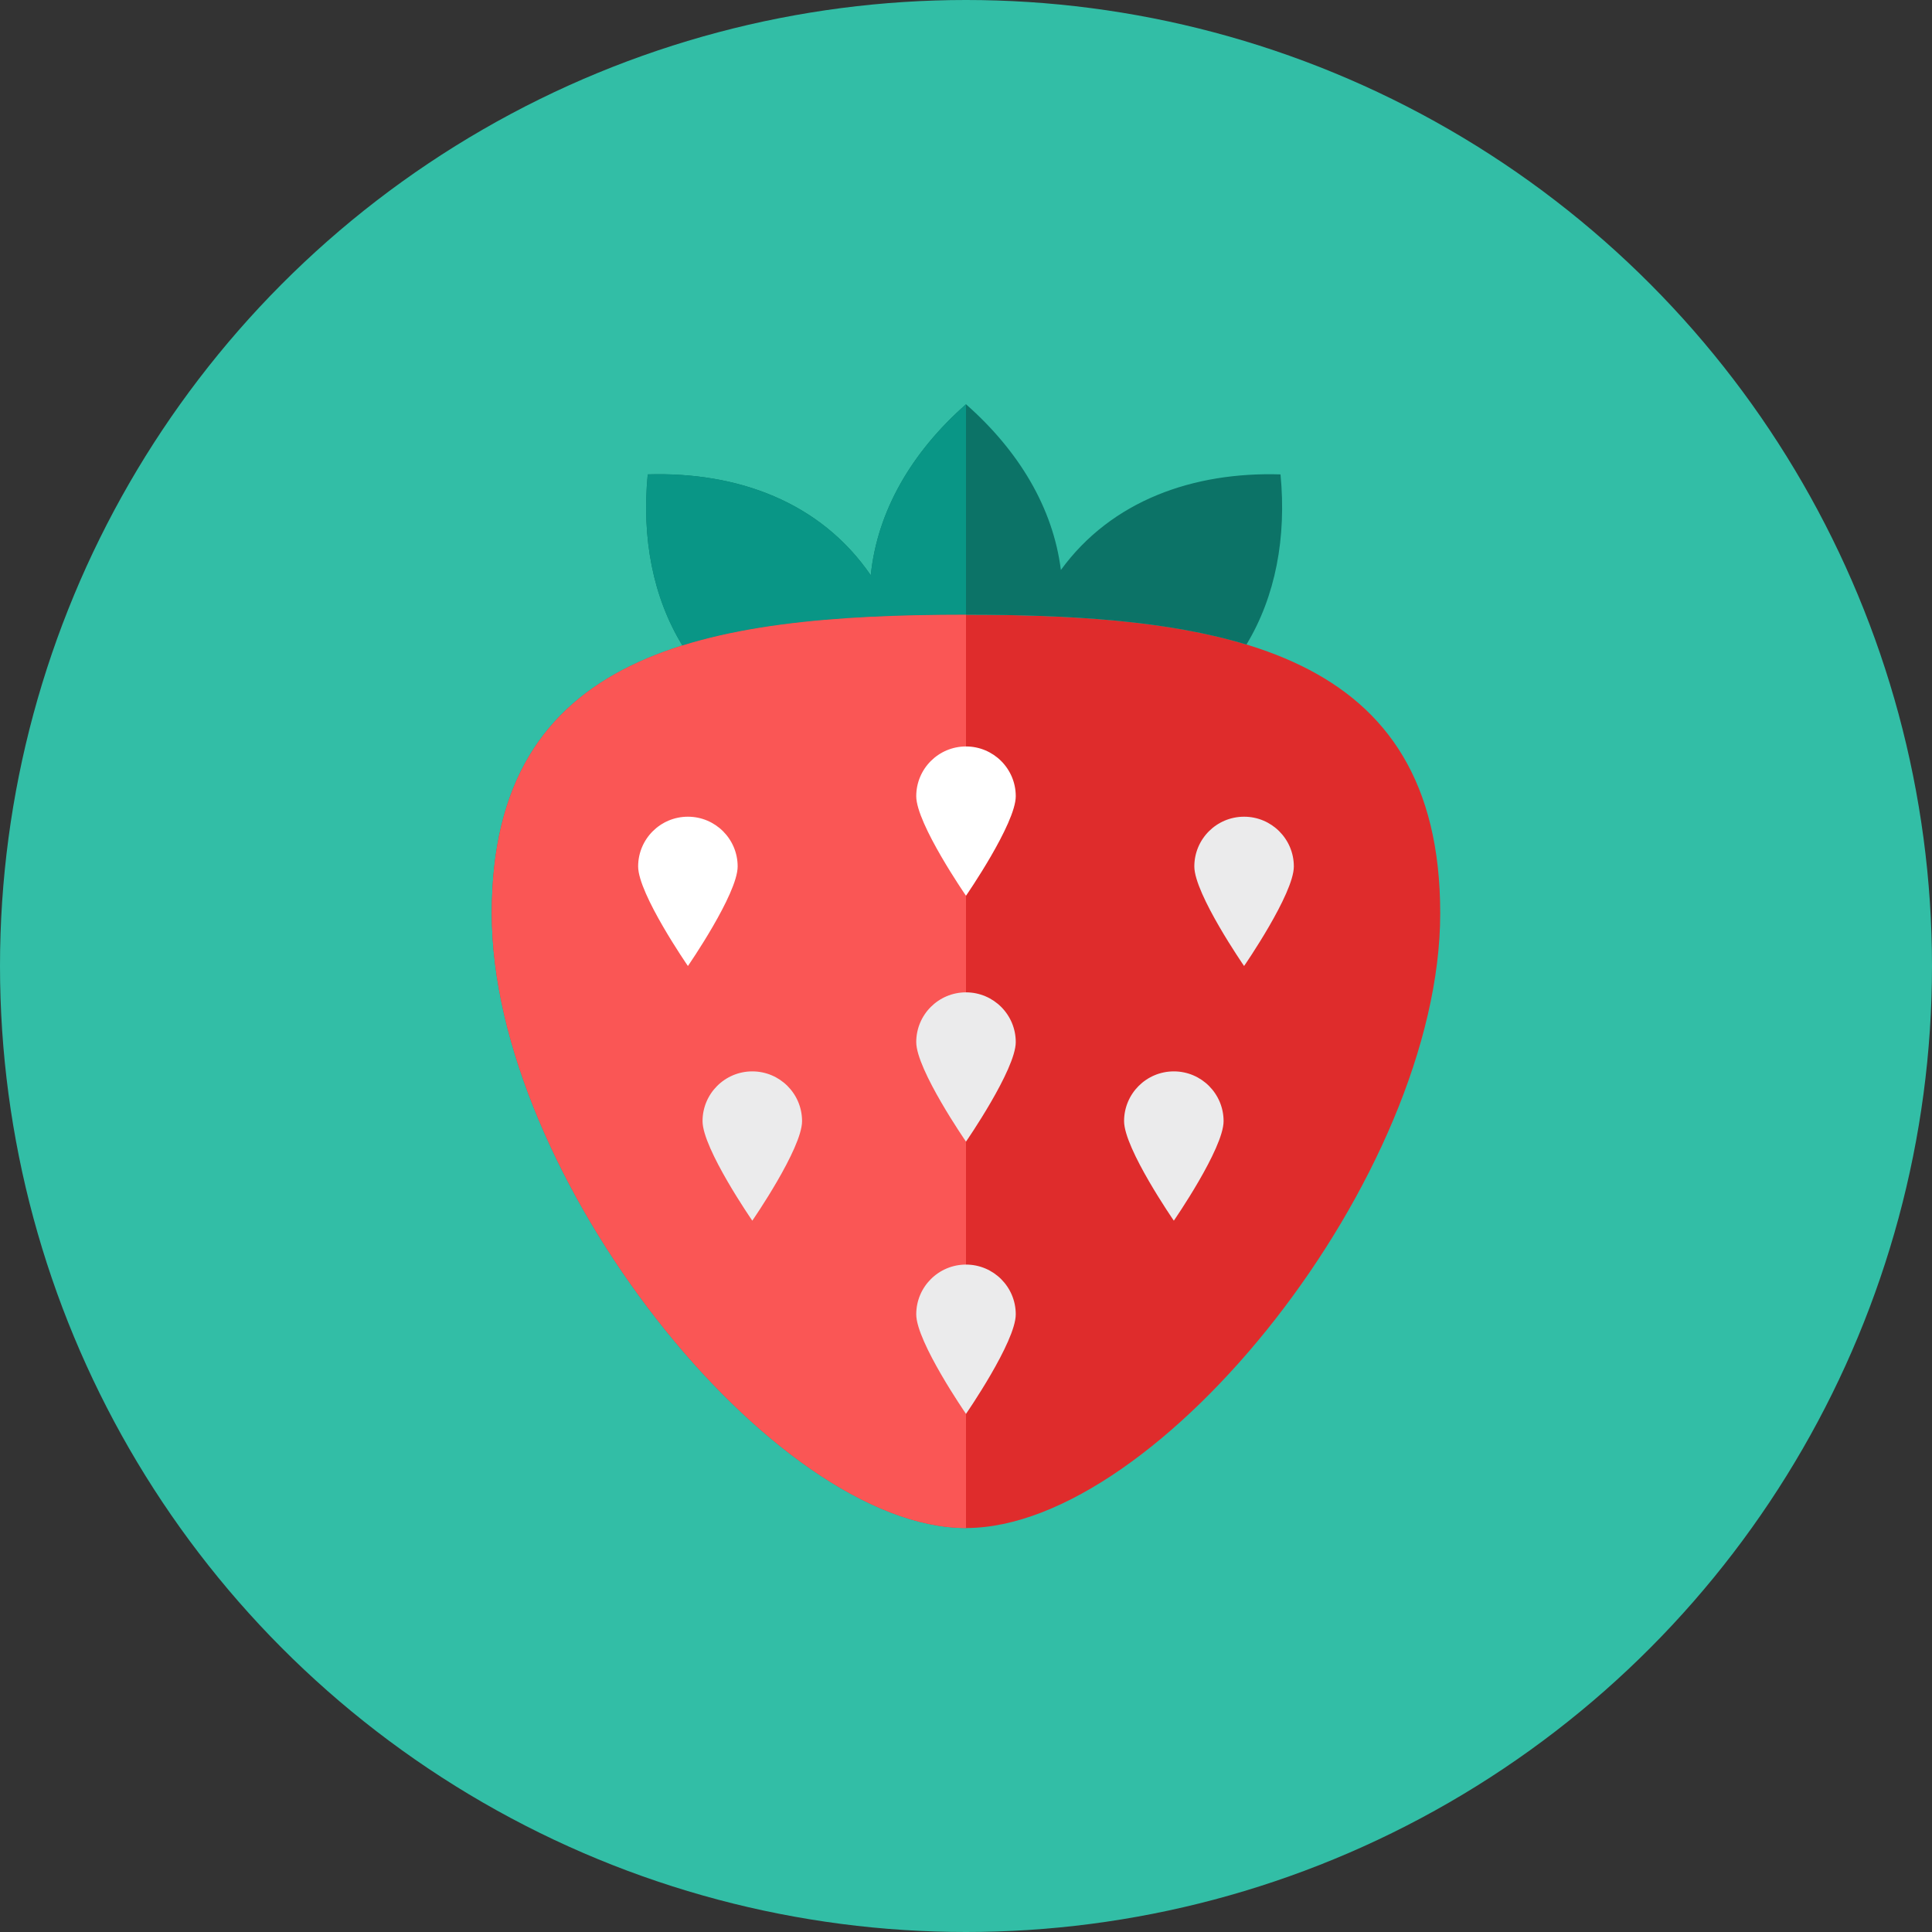 <?xml version="1.0" encoding="iso-8859-1"?>
<!-- Generator: Adobe Illustrator 17.1.0, SVG Export Plug-In . SVG Version: 6.00 Build 0)  -->
<!DOCTYPE svg PUBLIC "-//W3C//DTD SVG 1.0//EN" "http://www.w3.org/TR/2001/REC-SVG-20010904/DTD/svg10.dtd">
<svg version="1.0" xmlns="http://www.w3.org/2000/svg" xmlns:xlink="http://www.w3.org/1999/xlink" x="0px" y="0px" width="110px"
	 height="110px" viewBox="0 0 110 110" style="enable-background:new 0 0 110 110;" xml:space="preserve">
<rect x="0" y="0" width="110" height="110" fill="#333333" stroke="none"/>
<g id="Artboard" style="display:none;">
	
		<rect x="-1224.5" y="-546.5" style="display:inline;fill:#808080;stroke:#000000;stroke-miterlimit:10;" width="1392" height="1369"/>
</g>
<g id="R-Multicolor">
	<circle style="fill:#32BEA6;" cx="55" cy="55" r="55"/>
	<g>
		<g>
			<path style="fill:#DF2C2C;" d="M82,52c0,14.912-16,35-27,35S28,66.912,28,52s12.088-17,27-17S82,37.088,82,52z"/>
		</g>
		<g>
			<path style="fill:#0C7367;" d="M55,35c5.975,0,11.494,0.338,15.967,1.699c1.658-2.743,2.286-6.094,1.94-9.689
				c-4.95-0.152-9.616,1.477-12.505,5.443c-0.445-3.542-2.394-6.786-5.402-9.435c-3.092,2.723-5.052,6.079-5.422,9.736
				c-2.877-4.195-7.612-5.9-12.699-5.744c-0.348,3.618,0.291,6.989,1.974,9.742C43.356,35.344,48.945,35,55,35z"/>
		</g>
		<g>
			<path style="fill:#099686;" d="M49.578,32.754c-2.877-4.194-7.612-5.9-12.699-5.744c-0.348,3.618,0.291,6.989,1.974,9.742
				C43.356,35.345,48.945,35,55,35V23.018C51.908,25.741,49.948,29.097,49.578,32.754z"/>
		</g>
		<g>
			<path style="fill:#FA5655;" d="M28,52c0,14.912,16,35,27,35V35C40.088,35,28,37.088,28,52z"/>
		</g>
		<g>
			<path style="fill:#EBEBEC;" d="M68,49.333c0-1.565,1.269-2.833,2.833-2.833c1.565,0,2.833,1.269,2.833,2.833
				c0,1.565-2.833,5.667-2.833,5.667S68,50.898,68,49.333z"/>
		</g>
		<g>
			<path style="fill:#EBEBEC;" d="M64,63.833C64,62.269,65.269,61,66.833,61c1.565,0,2.833,1.269,2.833,2.833
				c0,1.565-2.833,5.667-2.833,5.667S64,65.398,64,63.833z"/>
		</g>
		<g>
			<path style="fill:#EBEBEC;" d="M40,63.833C40,62.269,41.269,61,42.833,61c1.565,0,2.833,1.269,2.833,2.833
				c0,1.565-2.833,5.667-2.833,5.667S40,65.398,40,63.833z"/>
		</g>
		<g>
			<path style="fill:#EBEBEC;" d="M52.167,59.333c0-1.565,1.269-2.833,2.833-2.833s2.833,1.269,2.833,2.833
				C57.833,60.898,55,65,55,65S52.167,60.898,52.167,59.333z"/>
		</g>
		<g>
			<path style="fill:#FFFFFF;" d="M52.167,45.333c0-1.565,1.269-2.833,2.833-2.833s2.833,1.269,2.833,2.833
				C57.833,46.898,55,51,55,51S52.167,46.898,52.167,45.333z"/>
		</g>
		<g>
			<path style="fill:#FFFFFF;" d="M36.333,49.333c0-1.565,1.269-2.833,2.833-2.833c1.565,0,2.833,1.269,2.833,2.833
				C42,50.898,39.167,55,39.167,55S36.333,50.898,36.333,49.333z"/>
		</g>
		<g>
			<path style="fill:#EBEBEC;" d="M52.167,74.833C52.167,73.269,53.435,72,55,72s2.833,1.269,2.833,2.833
				C57.833,76.398,55,80.5,55,80.5S52.167,76.398,52.167,74.833z"/>
		</g>
	</g>
</g>
<g id="Multicolor" style="display:none;">
	<g style="display:inline;">
		<g>
			<path style="fill:#DF2C2C;" d="M82,52c0,14.912-16,35-27,35S28,66.912,28,52s12.088-17,27-17S82,37.088,82,52z"/>
		</g>
		<g>
			<path style="fill:#0C7367;" d="M55,35c5.975,0,11.494,0.338,15.967,1.699c1.658-2.743,2.286-6.094,1.94-9.689
				c-4.95-0.152-9.616,1.477-12.505,5.443c-0.445-3.542-2.394-6.786-5.402-9.435c-3.092,2.723-5.052,6.079-5.422,9.736
				c-2.877-4.195-7.612-5.9-12.699-5.744c-0.348,3.618,0.291,6.989,1.974,9.742C43.356,35.344,48.945,35,55,35z"/>
		</g>
		<g>
			<path style="fill:#099686;" d="M49.578,32.754c-2.877-4.194-7.612-5.9-12.699-5.744c-0.348,3.618,0.291,6.989,1.974,9.742
				C43.356,35.345,48.945,35,55,35V23.018C51.908,25.741,49.948,29.097,49.578,32.754z"/>
		</g>
		<g>
			<path style="fill:#FA5655;" d="M28,52c0,14.912,16,35,27,35V35C40.088,35,28,37.088,28,52z"/>
		</g>
		<g>
			<path style="fill:#EBEBEC;" d="M68,49.333c0-1.565,1.269-2.833,2.833-2.833c1.565,0,2.833,1.269,2.833,2.833
				c0,1.565-2.833,5.667-2.833,5.667S68,50.898,68,49.333z"/>
		</g>
		<g>
			<path style="fill:#EBEBEC;" d="M64,63.833C64,62.269,65.269,61,66.833,61c1.565,0,2.833,1.269,2.833,2.833
				c0,1.565-2.833,5.667-2.833,5.667S64,65.398,64,63.833z"/>
		</g>
		<g>
			<path style="fill:#EBEBEC;" d="M40,63.833C40,62.269,41.269,61,42.833,61c1.565,0,2.833,1.269,2.833,2.833
				c0,1.565-2.833,5.667-2.833,5.667S40,65.398,40,63.833z"/>
		</g>
		<g>
			<path style="fill:#EBEBEC;" d="M52.167,59.333c0-1.565,1.269-2.833,2.833-2.833s2.833,1.269,2.833,2.833
				C57.833,60.898,55,65,55,65S52.167,60.898,52.167,59.333z"/>
		</g>
		<g>
			<path style="fill:#FFFFFF;" d="M52.167,45.333c0-1.565,1.269-2.833,2.833-2.833s2.833,1.269,2.833,2.833
				C57.833,46.898,55,51,55,51S52.167,46.898,52.167,45.333z"/>
		</g>
		<g>
			<path style="fill:#FFFFFF;" d="M36.333,49.333c0-1.565,1.269-2.833,2.833-2.833c1.565,0,2.833,1.269,2.833,2.833
				C42,50.898,39.167,55,39.167,55S36.333,50.898,36.333,49.333z"/>
		</g>
		<g>
			<path style="fill:#EBEBEC;" d="M52.167,74.833C52.167,73.269,53.435,72,55,72s2.833,1.269,2.833,2.833
				C57.833,76.398,55,80.5,55,80.5S52.167,76.398,52.167,74.833z"/>
		</g>
	</g>
</g>
<g id="Blue" style="display:none;">
	<g style="display:inline;">
		<g>
			<path style="fill:#0081A1;" d="M82,52c0,14.912-16,35-27,35S28,66.912,28,52s12.088-17,27-17S82,37.088,82,52z"/>
		</g>
		<g>
			<path style="fill:#BBE7F2;" d="M55,35c5.975,0,11.494,0.338,15.967,1.699c1.658-2.743,2.286-6.094,1.939-9.689
				c-4.949-0.151-9.615,1.477-12.505,5.443c-0.445-3.542-2.394-6.786-5.401-9.435c-3.092,2.723-5.052,6.079-5.422,9.736
				c-2.877-4.195-7.613-5.901-12.699-5.745c-0.348,3.618,0.291,6.989,1.974,9.742C43.356,35.345,48.945,35,55,35z"/>
		</g>
		<g>
			<path style="fill:#E1F5FA;" d="M49.578,32.754c-2.877-4.194-7.613-5.9-12.699-5.744c-0.348,3.618,0.291,6.989,1.974,9.742
				C43.356,35.345,48.945,35,55,35V23.018C51.908,25.741,49.948,29.097,49.578,32.754z"/>
		</g>
		<g>
			<path style="fill:#009FC7;" d="M28,52c0,14.912,16,35,27,35V35C40.088,35,28,37.088,28,52z"/>
		</g>
		<g>
			<path style="fill:#E1F5FA;" d="M68,49.333c0-1.565,1.269-2.833,2.833-2.833c1.565,0,2.834,1.269,2.834,2.833S70.833,55,70.833,55
				S68,50.898,68,49.333z"/>
		</g>
		<g>
			<path style="fill:#E1F5FA;" d="M64,63.833C64,62.269,65.269,61,66.833,61c1.565,0,2.834,1.269,2.834,2.833
				S66.833,69.5,66.833,69.5S64,65.398,64,63.833z"/>
		</g>
		<g>
			<path style="fill:#E1F5FA;" d="M40,63.833C40,62.269,41.269,61,42.833,61c1.565,0,2.834,1.269,2.834,2.833
				S42.833,69.5,42.833,69.5S40,65.398,40,63.833z"/>
		</g>
		<g>
			<path style="fill:#E1F5FA;" d="M52.167,59.333c0-1.565,1.269-2.833,2.833-2.833s2.833,1.269,2.833,2.833S55,65,55,65
				S52.167,60.898,52.167,59.333z"/>
		</g>
		<g>
			<path style="fill:#E1F5FA;" d="M52.167,45.333c0-1.565,1.269-2.833,2.833-2.833s2.833,1.269,2.833,2.833S55,51,55,51
				S52.167,46.898,52.167,45.333z"/>
		</g>
		<g>
			<path style="fill:#E1F5FA;" d="M36.333,49.333c0-1.565,1.269-2.833,2.834-2.833c1.564,0,2.833,1.269,2.833,2.833
				S39.167,55,39.167,55S36.333,50.898,36.333,49.333z"/>
		</g>
		<g>
			<path style="fill:#E1F5FA;" d="M52.167,74.834C52.167,73.269,53.436,72,55,72s2.833,1.269,2.833,2.834
				C57.833,76.398,55,80.5,55,80.5S52.167,76.398,52.167,74.834z"/>
		</g>
	</g>
</g>
<g id="R-Blue" style="display:none;">
	<circle style="display:inline;fill:#81D2EB;" cx="55" cy="55" r="55"/>
	<g style="display:inline;">
		<g>
			<path style="fill:#0081A1;" d="M82,52c0,14.912-16,35-27,35S28,66.912,28,52s12.088-17,27-17S82,37.088,82,52z"/>
		</g>
		<g>
			<path style="fill:#BBE7F2;" d="M55,35c5.975,0,11.494,0.338,15.967,1.699c1.658-2.743,2.286-6.094,1.939-9.689
				c-4.949-0.151-9.615,1.477-12.505,5.443c-0.445-3.542-2.394-6.786-5.401-9.435c-3.092,2.723-5.052,6.079-5.422,9.736
				c-2.877-4.195-7.613-5.901-12.699-5.745c-0.348,3.618,0.291,6.989,1.974,9.742C43.356,35.345,48.945,35,55,35z"/>
		</g>
		<g>
			<path style="fill:#E1F5FA;" d="M49.578,32.754c-2.877-4.194-7.613-5.9-12.699-5.744c-0.348,3.618,0.291,6.989,1.974,9.742
				C43.356,35.345,48.945,35,55,35V23.018C51.908,25.741,49.948,29.097,49.578,32.754z"/>
		</g>
		<g>
			<path style="fill:#009FC7;" d="M28,52c0,14.912,16,35,27,35V35C40.088,35,28,37.088,28,52z"/>
		</g>
		<g>
			<path style="fill:#E1F5FA;" d="M68,49.333c0-1.565,1.269-2.833,2.833-2.833c1.565,0,2.834,1.269,2.834,2.833S70.833,55,70.833,55
				S68,50.898,68,49.333z"/>
		</g>
		<g>
			<path style="fill:#E1F5FA;" d="M64,63.833C64,62.269,65.269,61,66.833,61c1.565,0,2.834,1.269,2.834,2.833
				c0,1.565-2.834,5.667-2.834,5.667S64,65.398,64,63.833z"/>
		</g>
		<g>
			<path style="fill:#E1F5FA;" d="M40,63.833C40,62.269,41.269,61,42.833,61c1.565,0,2.834,1.269,2.834,2.833
				c0,1.565-2.834,5.667-2.834,5.667S40,65.398,40,63.833z"/>
		</g>
		<g>
			<path style="fill:#E1F5FA;" d="M52.167,59.333c0-1.565,1.269-2.833,2.833-2.833s2.833,1.269,2.833,2.833S55,65,55,65
				S52.167,60.898,52.167,59.333z"/>
		</g>
		<g>
			<path style="fill:#E1F5FA;" d="M52.167,45.333c0-1.565,1.269-2.833,2.833-2.833s2.833,1.269,2.833,2.833S55,51,55,51
				S52.167,46.898,52.167,45.333z"/>
		</g>
		<g>
			<path style="fill:#E1F5FA;" d="M36.333,49.333c0-1.565,1.269-2.833,2.834-2.833c1.564,0,2.833,1.269,2.833,2.833
				S39.167,55,39.167,55S36.333,50.898,36.333,49.333z"/>
		</g>
		<g>
			<path style="fill:#E1F5FA;" d="M52.167,74.833C52.167,73.269,53.436,72,55,72s2.833,1.269,2.833,2.833
				C57.833,76.398,55,80.5,55,80.5S52.167,76.398,52.167,74.833z"/>
		</g>
	</g>
</g>
<g id="Green" style="display:none;">
	<g style="display:inline;">
		<g>
			<path style="fill:#009687;" d="M82,52c0,14.912-16,35-27,35S28,66.912,28,52s12.088-17,27-17S82,37.088,82,52z"/>
		</g>
		<g>
			<path style="fill:#AAF0E9;" d="M55,35c5.975,0,11.494,0.338,15.967,1.699c1.658-2.743,2.286-6.094,1.939-9.689
				c-4.949-0.151-9.615,1.477-12.505,5.443c-0.445-3.541-2.394-6.786-5.401-9.435c-3.092,2.723-5.052,6.079-5.422,9.736
				c-2.877-4.195-7.613-5.901-12.699-5.745c-0.348,3.618,0.291,6.989,1.974,9.742C43.356,35.345,48.945,35,55,35z"/>
		</g>
		<g>
			<path style="fill:#D7FCF9;" d="M49.578,32.754c-2.877-4.194-7.613-5.9-12.699-5.744c-0.348,3.618,0.291,6.989,1.974,9.742
				C43.356,35.345,48.945,35,55,35V23.018C51.908,25.741,49.948,29.097,49.578,32.754z"/>
		</g>
		<g>
			<path style="fill:#00B8A5;" d="M28,52c0,14.912,16,35,27,35V35C40.088,35,28,37.088,28,52z"/>
		</g>
		<g>
			<path style="fill:#D7FCF9;" d="M68,49.333c0-1.565,1.269-2.833,2.833-2.833c1.565,0,2.834,1.269,2.834,2.833S70.833,55,70.833,55
				S68,50.898,68,49.333z"/>
		</g>
		<g>
			<path style="fill:#D7FCF9;" d="M64,63.833C64,62.269,65.269,61,66.833,61c1.565,0,2.834,1.269,2.834,2.833
				S66.833,69.5,66.833,69.5S64,65.398,64,63.833z"/>
		</g>
		<g>
			<path style="fill:#D7FCF9;" d="M40,63.833C40,62.269,41.269,61,42.833,61c1.565,0,2.834,1.269,2.834,2.833
				S42.833,69.5,42.833,69.5S40,65.398,40,63.833z"/>
		</g>
		<g>
			<path style="fill:#D7FCF9;" d="M52.167,59.333c0-1.565,1.269-2.833,2.833-2.833s2.833,1.269,2.833,2.833S55,65,55,65
				S52.167,60.898,52.167,59.333z"/>
		</g>
		<g>
			<path style="fill:#D7FCF9;" d="M52.167,45.333c0-1.565,1.269-2.833,2.833-2.833s2.833,1.269,2.833,2.833S55,51,55,51
				S52.167,46.898,52.167,45.333z"/>
		</g>
		<g>
			<path style="fill:#D7FCF9;" d="M36.333,49.333c0-1.565,1.269-2.833,2.834-2.833c1.564,0,2.833,1.269,2.833,2.833
				S39.167,55,39.167,55S36.333,50.898,36.333,49.333z"/>
		</g>
		<g>
			<path style="fill:#D7FCF9;" d="M52.167,74.834C52.167,73.269,53.435,72,55,72s2.833,1.269,2.833,2.834
				C57.833,76.398,55,80.5,55,80.5S52.167,76.398,52.167,74.834z"/>
		</g>
	</g>
</g>
<g id="R-Green" style="display:none;">
	<circle style="display:inline;fill:#77E0C4;" cx="55" cy="55" r="55"/>
	<g style="display:inline;">
		<g>
			<path style="fill:#009687;" d="M82,52c0,14.912-16,35-27,35S28,66.912,28,52s12.088-17,27-17S82,37.088,82,52z"/>
		</g>
		<g>
			<path style="fill:#AAF0E9;" d="M55,35c5.975,0,11.494,0.338,15.967,1.699c1.658-2.743,2.286-6.094,1.939-9.689
				c-4.949-0.151-9.615,1.477-12.505,5.443c-0.445-3.542-2.394-6.786-5.401-9.435c-3.092,2.723-5.052,6.079-5.422,9.736
				c-2.877-4.195-7.613-5.901-12.699-5.745c-0.348,3.618,0.291,6.989,1.974,9.742C43.356,35.345,48.945,35,55,35z"/>
		</g>
		<g>
			<path style="fill:#D7FCF9;" d="M49.578,32.754c-2.877-4.194-7.613-5.9-12.699-5.744c-0.348,3.618,0.291,6.989,1.974,9.742
				C43.356,35.345,48.945,35,55,35V23.018C51.908,25.741,49.948,29.097,49.578,32.754z"/>
		</g>
		<g>
			<path style="fill:#00B8A5;" d="M28,52c0,14.912,16,35,27,35V35C40.088,35,28,37.088,28,52z"/>
		</g>
		<g>
			<path style="fill:#D7FCF9;" d="M68,49.333c0-1.565,1.269-2.833,2.833-2.833c1.565,0,2.834,1.269,2.834,2.833S70.833,55,70.833,55
				S68,50.898,68,49.333z"/>
		</g>
		<g>
			<path style="fill:#D7FCF9;" d="M64,63.833C64,62.269,65.269,61,66.833,61c1.565,0,2.834,1.269,2.834,2.833
				S66.833,69.5,66.833,69.5S64,65.398,64,63.833z"/>
		</g>
		<g>
			<path style="fill:#D7FCF9;" d="M40,63.833C40,62.269,41.269,61,42.833,61c1.565,0,2.834,1.269,2.834,2.833
				S42.833,69.5,42.833,69.5S40,65.398,40,63.833z"/>
		</g>
		<g>
			<path style="fill:#D7FCF9;" d="M52.167,59.333c0-1.565,1.269-2.833,2.833-2.833s2.833,1.269,2.833,2.833S55,65,55,65
				S52.167,60.898,52.167,59.333z"/>
		</g>
		<g>
			<path style="fill:#D7FCF9;" d="M52.167,45.333c0-1.565,1.269-2.833,2.833-2.833s2.833,1.269,2.833,2.833S55,51,55,51
				S52.167,46.898,52.167,45.333z"/>
		</g>
		<g>
			<path style="fill:#D7FCF9;" d="M36.333,49.333c0-1.565,1.269-2.833,2.834-2.833c1.564,0,2.833,1.269,2.833,2.833
				S39.167,55,39.167,55S36.333,50.898,36.333,49.333z"/>
		</g>
		<g>
			<path style="fill:#D7FCF9;" d="M52.167,74.834C52.167,73.269,53.436,72,55,72s2.833,1.269,2.833,2.834
				C57.833,76.398,55,80.5,55,80.5S52.167,76.398,52.167,74.834z"/>
		</g>
	</g>
</g>
<g id="Red" style="display:none;">
	<g style="display:inline;">
		<g>
			<path style="fill:#C23023;" d="M82,52c0,14.912-16,35-27,35S28,66.912,28,52s12.088-17,27-17S82,37.088,82,52z"/>
		</g>
		<g>
			<path style="fill:#FFD7D4;" d="M55,35c5.975,0,11.494,0.338,15.967,1.699c1.658-2.743,2.286-6.094,1.939-9.689
				c-4.949-0.151-9.615,1.477-12.505,5.443c-0.445-3.541-2.394-6.786-5.401-9.435c-3.092,2.723-5.052,6.079-5.422,9.736
				c-2.877-4.195-7.613-5.901-12.699-5.745c-0.348,3.618,0.291,6.989,1.974,9.742C43.356,35.345,48.945,35,55,35z"/>
		</g>
		<g>
			<path style="fill:#FFEFED;" d="M49.578,32.754c-2.877-4.194-7.613-5.9-12.699-5.744c-0.348,3.618,0.291,6.989,1.974,9.742
				C43.356,35.345,48.945,35,55,35V23.018C51.908,25.741,49.948,29.097,49.578,32.754z"/>
		</g>
		<g>
			<path style="fill:#E54B44;" d="M28,52c0,14.912,16,35,27,35V35C40.088,35,28,37.088,28,52z"/>
		</g>
		<g>
			<path style="fill:#FFEFED;" d="M68,49.333c0-1.565,1.269-2.833,2.833-2.833c1.565,0,2.834,1.269,2.834,2.833S70.833,55,70.833,55
				S68,50.898,68,49.333z"/>
		</g>
		<g>
			<path style="fill:#FFEFED;" d="M64,63.833C64,62.269,65.269,61,66.833,61c1.565,0,2.834,1.269,2.834,2.833
				S66.833,69.5,66.833,69.5S64,65.398,64,63.833z"/>
		</g>
		<g>
			<path style="fill:#FFEFED;" d="M40,63.833C40,62.269,41.269,61,42.833,61c1.565,0,2.834,1.269,2.834,2.833
				S42.833,69.5,42.833,69.5S40,65.398,40,63.833z"/>
		</g>
		<g>
			<path style="fill:#FFEFED;" d="M52.167,59.333c0-1.565,1.269-2.833,2.833-2.833s2.833,1.269,2.833,2.833S55,65,55,65
				S52.167,60.898,52.167,59.333z"/>
		</g>
		<g>
			<path style="fill:#FFEFED;" d="M52.167,45.333c0-1.565,1.269-2.833,2.833-2.833s2.833,1.269,2.833,2.833S55,51,55,51
				S52.167,46.898,52.167,45.333z"/>
		</g>
		<g>
			<path style="fill:#FFEFED;" d="M36.333,49.333c0-1.565,1.269-2.833,2.834-2.833c1.564,0,2.833,1.269,2.833,2.833
				S39.167,55,39.167,55S36.333,50.898,36.333,49.333z"/>
		</g>
		<g>
			<path style="fill:#FFEFED;" d="M52.167,74.834C52.167,73.269,53.436,72,55,72s2.833,1.269,2.833,2.834
				C57.833,76.398,55,80.5,55,80.5S52.167,76.398,52.167,74.834z"/>
		</g>
	</g>
</g>
<g id="R-Red" style="display:none;">
	<circle style="display:inline;fill:#FABBAF;" cx="55" cy="55" r="55"/>
	<g style="display:inline;">
		<g>
			<path style="fill:#C23023;" d="M82,52c0,14.912-16,35-27,35S28,66.912,28,52s12.088-17,27-17S82,37.088,82,52z"/>
		</g>
		<g>
			<path style="fill:#FFD7D4;" d="M55,35c5.975,0,11.494,0.338,15.967,1.699c1.658-2.743,2.286-6.094,1.939-9.689
				c-4.949-0.151-9.615,1.477-12.505,5.443c-0.445-3.541-2.394-6.786-5.401-9.435c-3.092,2.723-5.052,6.079-5.422,9.736
				c-2.877-4.195-7.613-5.901-12.699-5.745c-0.348,3.618,0.291,6.989,1.974,9.742C43.356,35.345,48.945,35,55,35z"/>
		</g>
		<g>
			<path style="fill:#FFEFED;" d="M49.578,32.754c-2.877-4.194-7.613-5.9-12.699-5.744c-0.348,3.618,0.291,6.989,1.974,9.742
				C43.356,35.345,48.945,35,55,35V23.018C51.908,25.741,49.948,29.097,49.578,32.754z"/>
		</g>
		<g>
			<path style="fill:#E54B44;" d="M28,52c0,14.912,16,35,27,35V35C40.088,35,28,37.088,28,52z"/>
		</g>
		<g>
			<path style="fill:#FFEFED;" d="M68,49.333c0-1.565,1.269-2.833,2.833-2.833c1.565,0,2.834,1.269,2.834,2.833S70.833,55,70.833,55
				S68,50.898,68,49.333z"/>
		</g>
		<g>
			<path style="fill:#FFEFED;" d="M64,63.833C64,62.269,65.269,61,66.833,61c1.565,0,2.834,1.269,2.834,2.833
				S66.833,69.5,66.833,69.5S64,65.398,64,63.833z"/>
		</g>
		<g>
			<path style="fill:#FFEFED;" d="M40,63.833C40,62.269,41.269,61,42.833,61c1.565,0,2.834,1.269,2.834,2.833
				S42.833,69.5,42.833,69.5S40,65.398,40,63.833z"/>
		</g>
		<g>
			<path style="fill:#FFEFED;" d="M52.167,59.333c0-1.565,1.269-2.833,2.833-2.833s2.833,1.269,2.833,2.833S55,65,55,65
				S52.167,60.898,52.167,59.333z"/>
		</g>
		<g>
			<path style="fill:#FFEFED;" d="M52.167,45.333c0-1.565,1.269-2.833,2.833-2.833s2.833,1.269,2.833,2.833S55,51,55,51
				S52.167,46.898,52.167,45.333z"/>
		</g>
		<g>
			<path style="fill:#FFEFED;" d="M36.333,49.333c0-1.565,1.269-2.833,2.834-2.833c1.564,0,2.833,1.269,2.833,2.833
				S39.167,55,39.167,55S36.333,50.898,36.333,49.333z"/>
		</g>
		<g>
			<path style="fill:#FFEFED;" d="M52.167,74.834C52.167,73.269,53.436,72,55,72s2.833,1.269,2.833,2.834
				C57.833,76.398,55,80.5,55,80.5S52.167,76.398,52.167,74.834z"/>
		</g>
	</g>
</g>
<g id="Yellow" style="display:none;">
	<g style="display:inline;">
		<g>
			<path style="fill:#E07000;" d="M82,52c0,14.912-16,35-27,35S28,66.912,28,52s12.088-17,27-17S82,37.088,82,52z"/>
		</g>
		<g>
			<path style="fill:#FFE9A1;" d="M55,35c5.975,0,11.494,0.338,15.967,1.699c1.658-2.743,2.286-6.094,1.939-9.689
				c-4.949-0.151-9.615,1.477-12.505,5.443c-0.445-3.542-2.394-6.786-5.401-9.435c-3.092,2.723-5.052,6.079-5.422,9.736
				c-2.877-4.195-7.613-5.901-12.699-5.745c-0.348,3.618,0.291,6.989,1.974,9.742C43.356,35.345,48.945,35,55,35z"/>
		</g>
		<g>
			<path style="fill:#FFF5D9;" d="M49.578,32.754c-2.877-4.194-7.613-5.9-12.699-5.744c-0.348,3.618,0.291,6.989,1.974,9.742
				C43.356,35.345,48.945,35,55,35V23.018C51.908,25.741,49.948,29.097,49.578,32.754z"/>
		</g>
		<g>
			<path style="fill:#FA9200;" d="M28,52c0,14.912,16,35,27,35V35C40.088,35,28,37.088,28,52z"/>
		</g>
		<g>
			<path style="fill:#FFF5D9;" d="M68,49.333c0-1.565,1.269-2.833,2.833-2.833c1.565,0,2.834,1.269,2.834,2.833S70.833,55,70.833,55
				S68,50.898,68,49.333z"/>
		</g>
		<g>
			<path style="fill:#FFF5D9;" d="M64,63.833C64,62.269,65.269,61,66.833,61c1.565,0,2.834,1.269,2.834,2.833
				S66.833,69.5,66.833,69.5S64,65.398,64,63.833z"/>
		</g>
		<g>
			<path style="fill:#FFF5D9;" d="M40,63.833C40,62.269,41.269,61,42.833,61c1.565,0,2.834,1.269,2.834,2.833
				S42.833,69.5,42.833,69.5S40,65.398,40,63.833z"/>
		</g>
		<g>
			<path style="fill:#FFF5D9;" d="M52.167,59.333c0-1.565,1.269-2.833,2.833-2.833s2.833,1.269,2.833,2.833S55,65,55,65
				S52.167,60.898,52.167,59.333z"/>
		</g>
		<g>
			<path style="fill:#FFF5D9;" d="M52.167,45.333c0-1.565,1.269-2.833,2.833-2.833s2.833,1.269,2.833,2.833S55,51,55,51
				S52.167,46.898,52.167,45.333z"/>
		</g>
		<g>
			<path style="fill:#FFF5D9;" d="M36.333,49.333c0-1.565,1.269-2.833,2.834-2.833c1.564,0,2.833,1.269,2.833,2.833
				S39.167,55,39.167,55S36.333,50.898,36.333,49.333z"/>
		</g>
		<g>
			<path style="fill:#FFF5D9;" d="M52.167,74.834C52.167,73.269,53.436,72,55,72s2.833,1.269,2.833,2.834
				C57.833,76.398,55,80.5,55,80.5S52.167,76.398,52.167,74.834z"/>
		</g>
	</g>
</g>
<g id="R-Yellow" style="display:none;">
	<circle style="display:inline;fill:#FFD75E;" cx="55" cy="55" r="55"/>
	<g style="display:inline;">
		<g>
			<path style="fill:#E07000;" d="M82,52c0,14.912-16,35-27,35S28,66.912,28,52s12.088-17,27-17S82,37.088,82,52z"/>
		</g>
		<g>
			<path style="fill:#FFE9A1;" d="M55,35c5.975,0,11.494,0.338,15.967,1.699c1.658-2.743,2.286-6.094,1.939-9.689
				c-4.949-0.151-9.615,1.477-12.505,5.443c-0.445-3.542-2.394-6.786-5.401-9.435c-3.092,2.723-5.052,6.079-5.422,9.736
				c-2.877-4.195-7.613-5.901-12.699-5.745c-0.348,3.618,0.291,6.989,1.974,9.742C43.356,35.345,48.945,35,55,35z"/>
		</g>
		<g>
			<path style="fill:#FFF5D9;" d="M49.578,32.754c-2.877-4.194-7.613-5.9-12.699-5.744c-0.348,3.618,0.291,6.989,1.974,9.742
				C43.356,35.345,48.945,35,55,35V23.018C51.908,25.741,49.948,29.097,49.578,32.754z"/>
		</g>
		<g>
			<path style="fill:#FA9200;" d="M28,52c0,14.912,16,35,27,35V35C40.088,35,28,37.088,28,52z"/>
		</g>
		<g>
			<path style="fill:#FFF5D9;" d="M68,49.333c0-1.565,1.269-2.833,2.833-2.833c1.565,0,2.834,1.269,2.834,2.833S70.833,55,70.833,55
				S68,50.898,68,49.333z"/>
		</g>
		<g>
			<path style="fill:#FFF5D9;" d="M64,63.833C64,62.269,65.269,61,66.833,61c1.565,0,2.834,1.269,2.834,2.833
				S66.833,69.5,66.833,69.5S64,65.398,64,63.833z"/>
		</g>
		<g>
			<path style="fill:#FFF5D9;" d="M40,63.833C40,62.269,41.269,61,42.833,61c1.565,0,2.834,1.269,2.834,2.833
				S42.833,69.5,42.833,69.5S40,65.398,40,63.833z"/>
		</g>
		<g>
			<path style="fill:#FFF5D9;" d="M52.167,59.333c0-1.565,1.269-2.833,2.833-2.833s2.833,1.269,2.833,2.833S55,65,55,65
				S52.167,60.898,52.167,59.333z"/>
		</g>
		<g>
			<path style="fill:#FFF5D9;" d="M52.167,45.333c0-1.565,1.269-2.833,2.833-2.833s2.833,1.269,2.833,2.833S55,51,55,51
				S52.167,46.898,52.167,45.333z"/>
		</g>
		<g>
			<path style="fill:#FFF5D9;" d="M36.333,49.333c0-1.565,1.269-2.833,2.834-2.833c1.564,0,2.833,1.269,2.833,2.833
				S39.167,55,39.167,55S36.333,50.898,36.333,49.333z"/>
		</g>
		<g>
			<path style="fill:#FFF5D9;" d="M52.167,74.834C52.167,73.269,53.435,72,55,72s2.833,1.269,2.833,2.834
				C57.833,76.398,55,80.5,55,80.5S52.167,76.398,52.167,74.834z"/>
		</g>
	</g>
</g>
</svg>
